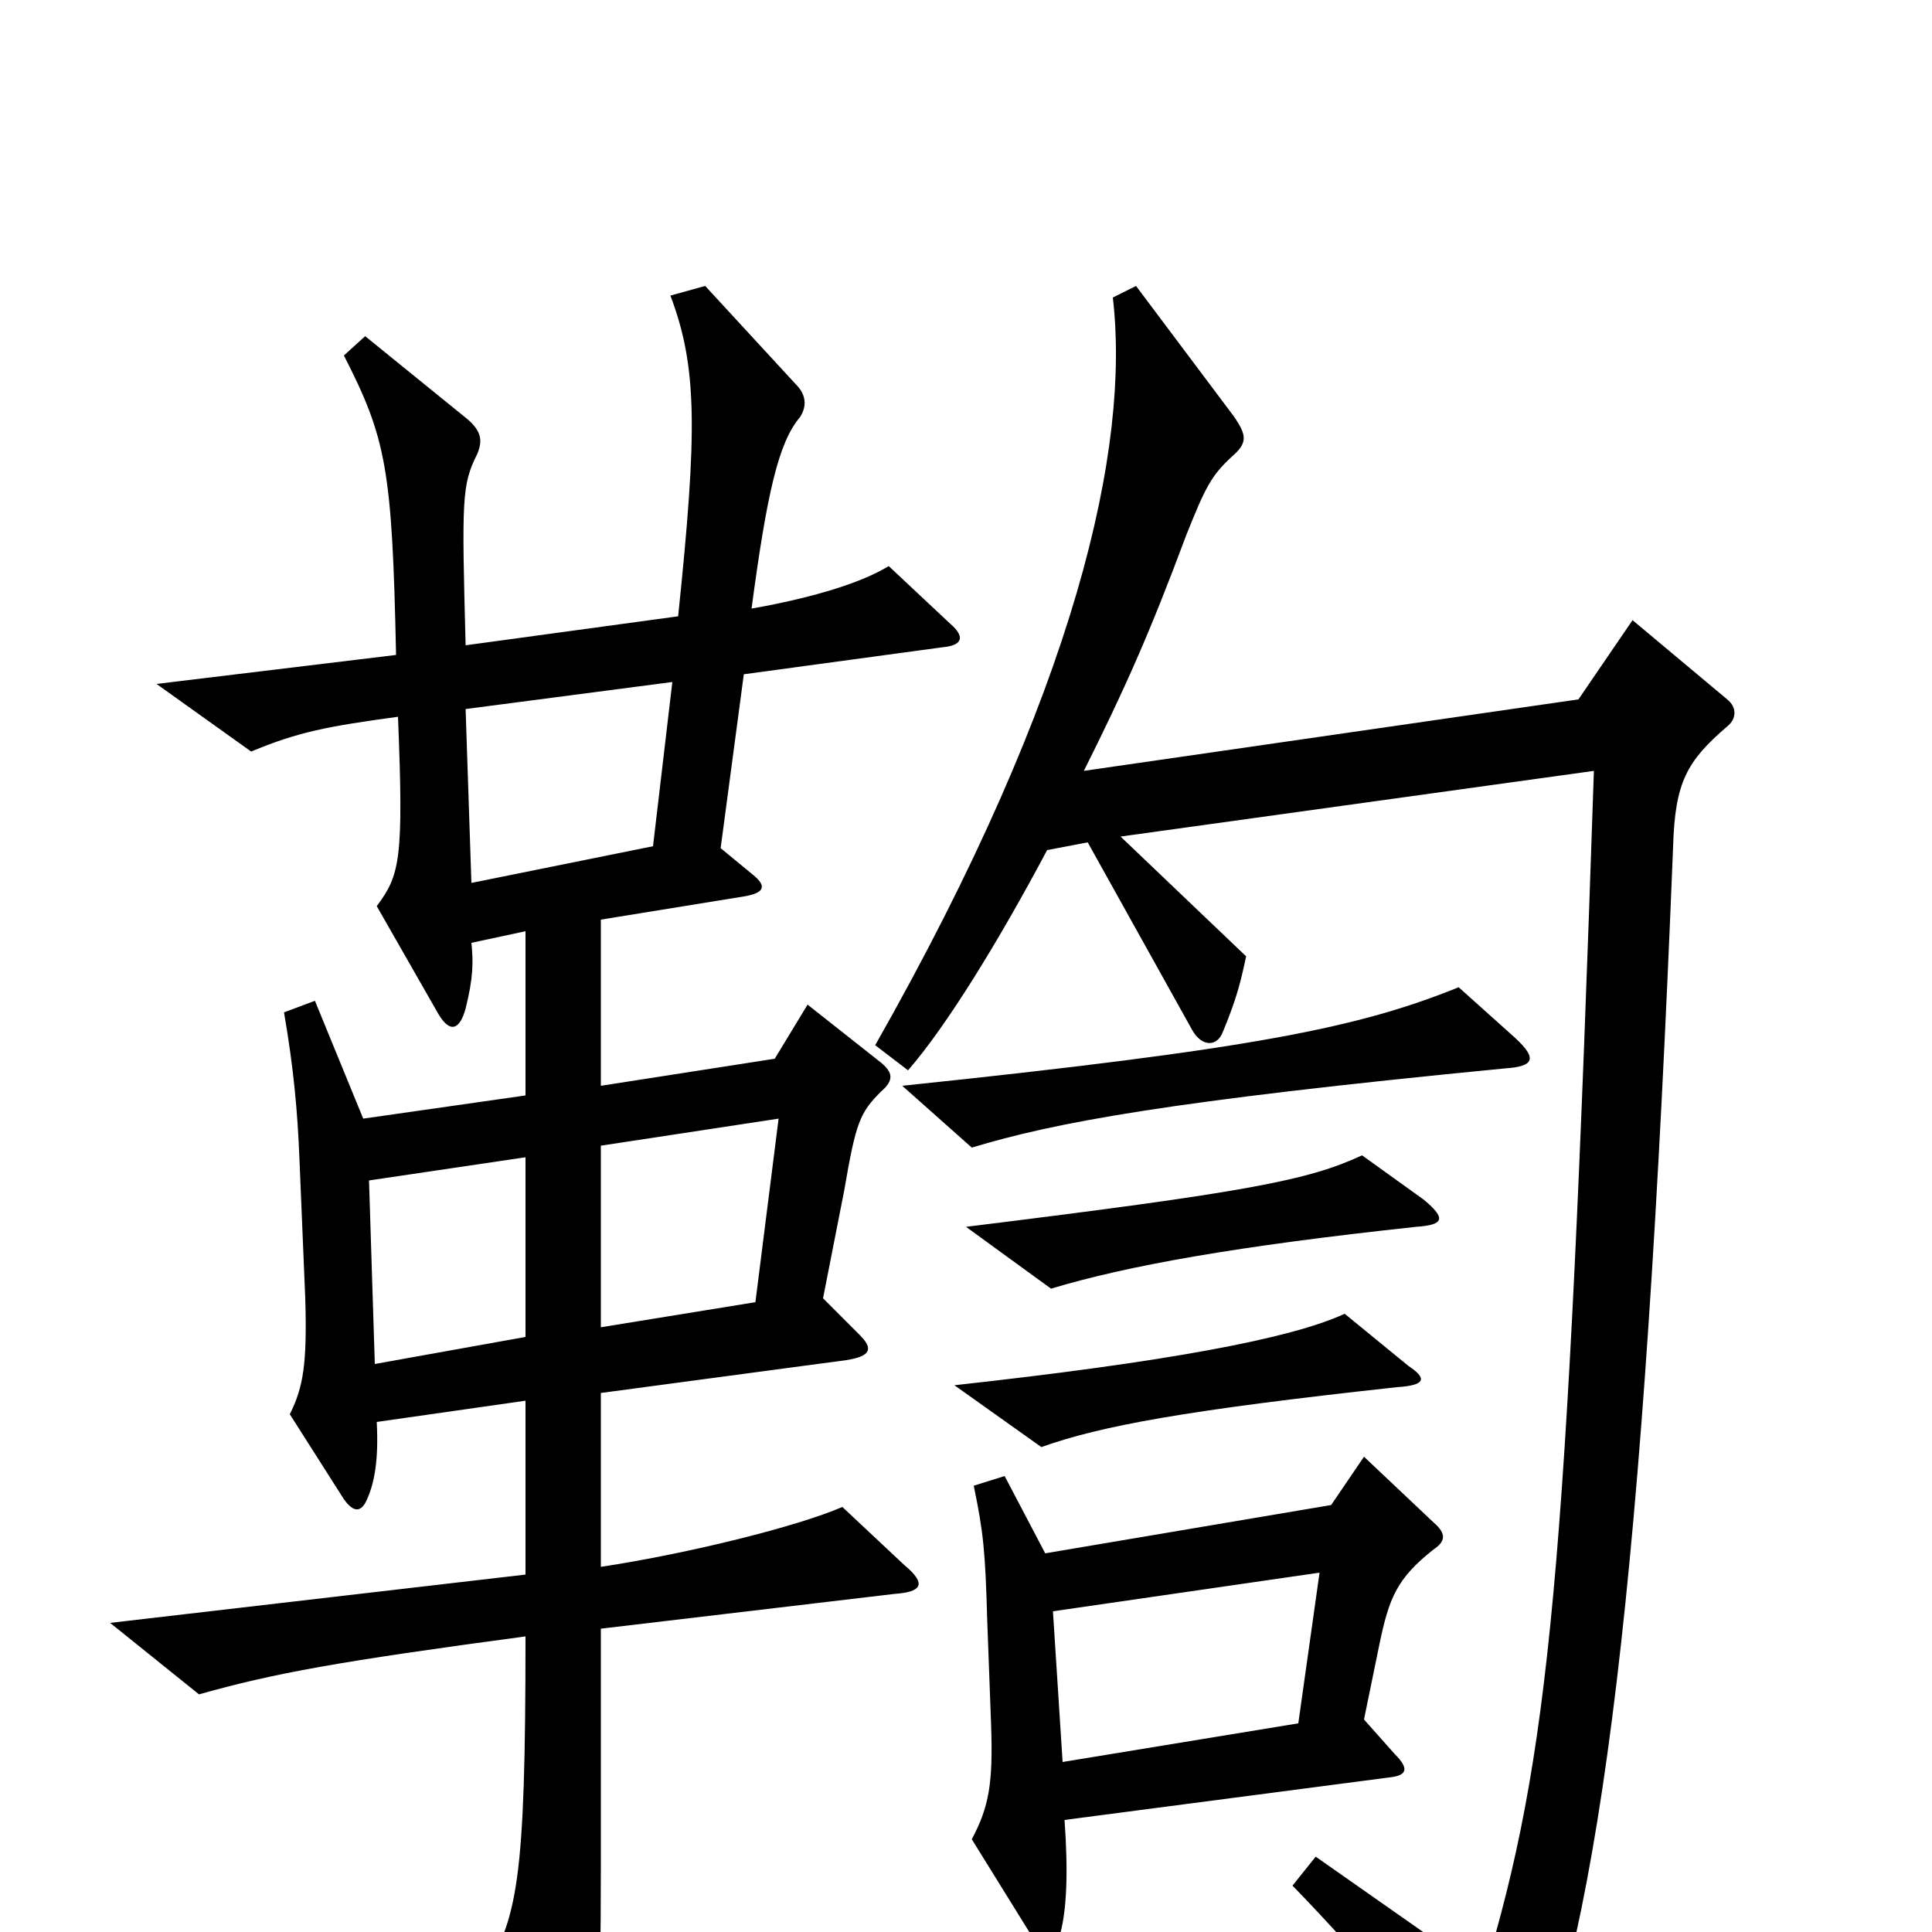 <svg xmlns="http://www.w3.org/2000/svg" viewBox="0 -1000 1000 1000">
	<path fill="#000000" d="M784 -463L755 -489C703 -468 649 -457 467 -438L503 -406C546 -419 604 -430 779 -447C794 -448 796 -452 784 -463ZM894 -624C899 -628 899 -634 894 -638L845 -679L817 -638L561 -601C582 -643 595 -672 614 -723C624 -748 627 -754 638 -764C646 -771 645 -775 639 -784L588 -852L576 -846C585 -769 558 -644 453 -459L470 -446C490 -469 517 -513 542 -560L563 -564L617 -467C622 -458 630 -458 633 -466C640 -483 642 -491 645 -505L580 -567L825 -601C811 -183 802 -91 768 22L681 -39L669 -24C706 14 747 63 770 95C777 104 783 104 788 92C829 -3 851 -185 866 -562C867 -595 873 -606 894 -624ZM492 -677L460 -707C447 -699 423 -691 389 -685C397 -745 403 -771 414 -784C418 -790 417 -796 412 -801L365 -852L347 -847C361 -810 361 -777 351 -681L241 -666C239 -742 239 -749 247 -765C250 -772 249 -777 242 -783L189 -826L178 -816C200 -773 203 -757 205 -661L81 -646L130 -611C154 -621 169 -624 206 -629C209 -555 207 -547 195 -531L227 -475C233 -465 238 -467 241 -478C245 -494 245 -502 244 -512L272 -518V-433L188 -421L163 -482L147 -476C152 -447 154 -425 155 -400L158 -328C159 -294 157 -282 150 -268L178 -224C183 -217 187 -217 190 -224C194 -233 196 -245 195 -264L272 -275V-185L57 -160L103 -123C142 -134 175 -140 272 -153C272 -26 268 -6 249 23L289 96C293 104 300 105 303 94C309 73 311 45 311 -34V-157L463 -175C477 -176 480 -180 468 -190L436 -220C413 -210 357 -196 311 -189V-279L438 -296C451 -298 452 -302 445 -309L426 -328L437 -384C443 -419 445 -424 456 -435C463 -441 462 -445 456 -450L418 -480L401 -452L311 -438V-524L385 -536C397 -538 396 -542 390 -547L373 -561L385 -651L488 -665C499 -666 499 -671 492 -677ZM737 -379L705 -402C677 -389 646 -383 500 -365L544 -333C584 -345 640 -355 733 -365C747 -366 749 -369 737 -379ZM729 -293L696 -320C668 -307 603 -295 494 -283L539 -251C570 -262 613 -270 723 -282C739 -283 738 -287 729 -293ZM742 -198C748 -202 749 -206 742 -212L706 -246L689 -221L541 -196L520 -236L504 -231C509 -207 510 -197 511 -161L513 -107C514 -77 512 -65 503 -48L534 2C542 15 546 14 549 0C552 -12 553 -30 551 -58L719 -80C729 -81 729 -85 722 -92L706 -110L714 -149C719 -173 723 -183 742 -198ZM348 -647L338 -562L244 -543L241 -633ZM403 -421L391 -326L311 -313V-407ZM272 -308L194 -294L191 -389L272 -401ZM683 -186L672 -108L550 -88L545 -166Z"/>
</svg>